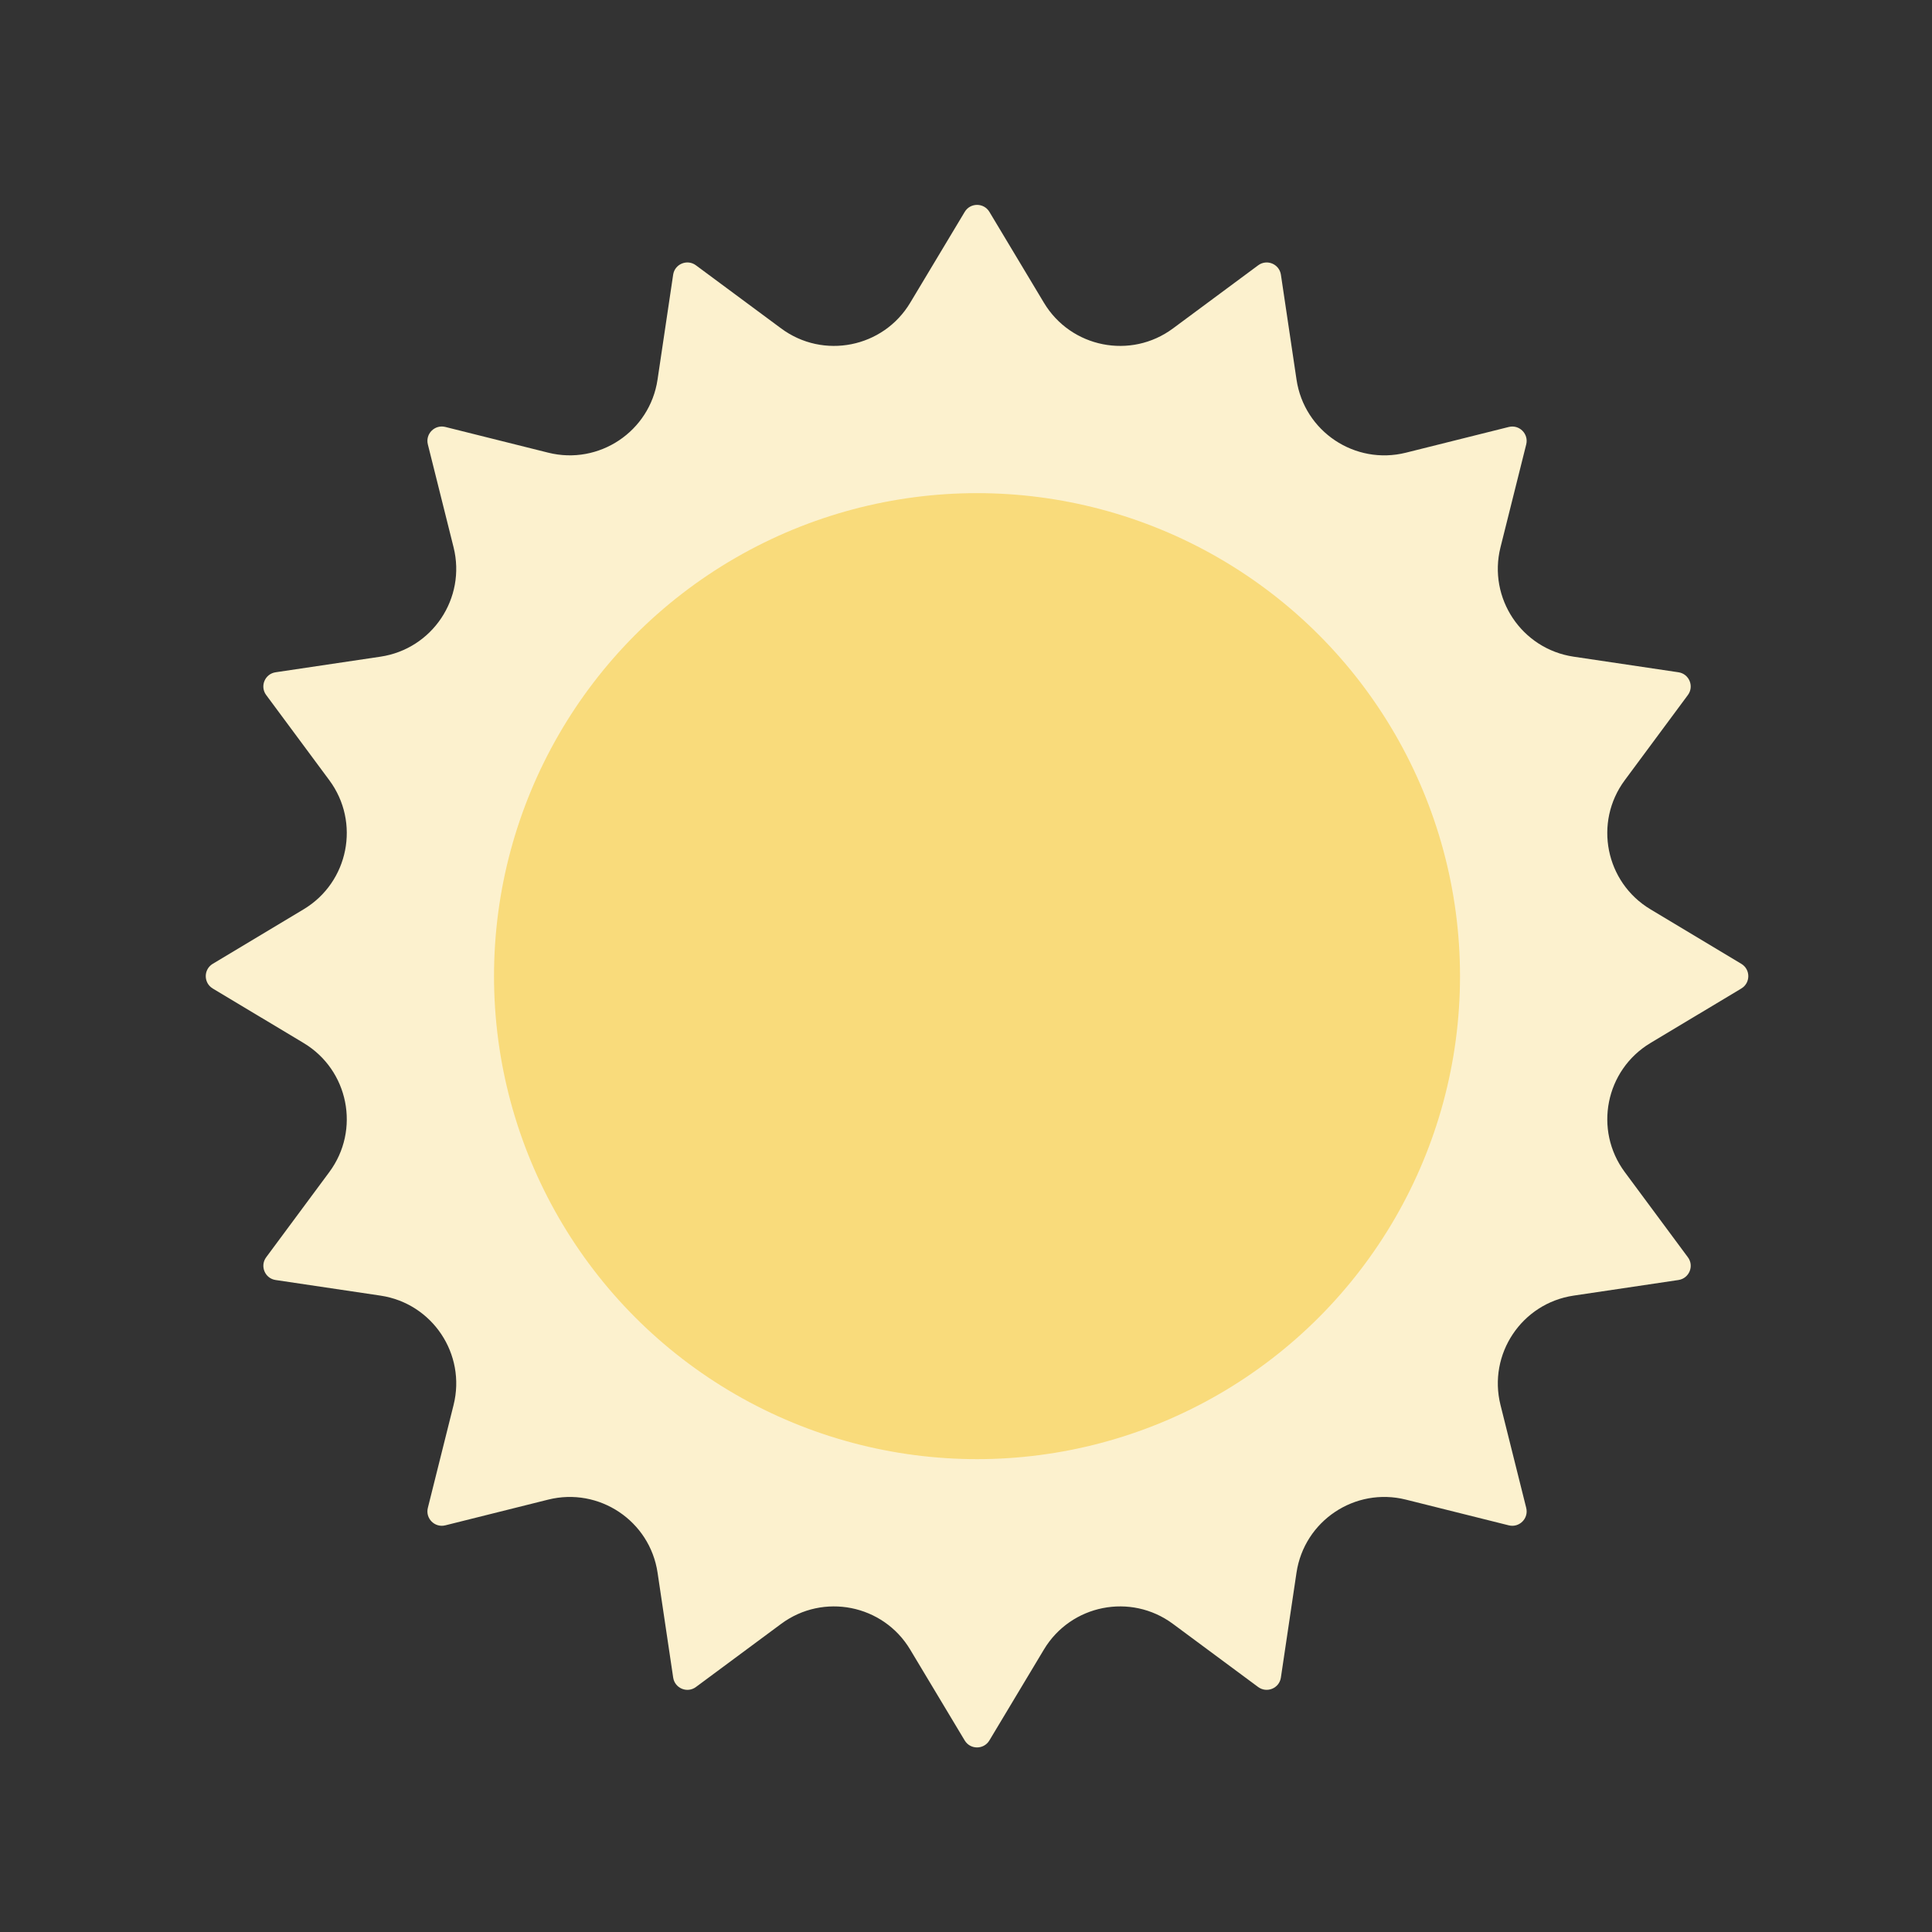 <?xml version="1.0" encoding="utf-8"?>
<!-- Generator: Adobe Illustrator 19.2.1, SVG Export Plug-In . SVG Version: 6.00 Build 0)  -->
<svg version="1.1" id="XMLID_2_" xmlns="http://www.w3.org/2000/svg" xmlns:xlink="http://www.w3.org/1999/xlink" x="0px" y="0px"
	 viewBox="0 0 64 64" enable-background="new 0 0 64 64" xml:space="preserve">
<rect x="0" y="0" width="64" height="64" fill="#333333" stroke="none"/>
<g id="flat-icon-69">
	<g>
		<g>
			<path fill="#FCF1CE" d="M54.672,34.552l3.012-1.807c0.308-0.185,0.308-0.632,0-0.817l-3.012-1.807
				c-1.49-0.894-1.885-2.878-0.85-4.275l2.091-2.822c0.214-0.289,0.043-0.702-0.312-0.754l-3.474-0.517
				c-1.719-0.256-2.843-1.938-2.421-3.624l0.852-3.407c0.087-0.349-0.229-0.665-0.578-0.578l-3.408,0.852
				c-1.686,0.421-3.368-0.702-3.623-2.421l-0.517-3.474c-0.053-0.356-0.466-0.527-0.754-0.312l-2.822,2.091
				c-1.396,1.035-3.38,0.64-4.274-0.85l-1.807-3.012c-0.185-0.308-0.632-0.308-0.817,0l-1.807,3.012
				c-0.894,1.49-2.878,1.885-4.274,0.85L23.053,8.788c-0.289-0.214-0.702-0.043-0.754,0.312l-0.517,3.474
				c-0.256,1.719-1.938,2.843-3.623,2.421l-3.408-0.852c-0.349-0.087-0.665,0.229-0.578,0.578l0.852,3.408
				c0.421,1.686-0.702,3.368-2.421,3.624l-3.474,0.517c-0.356,0.053-0.527,0.466-0.312,0.754l2.091,2.822
				c1.035,1.396,0.64,3.381-0.85,4.275l-3.012,1.807c-0.308,0.185-0.308,0.632,0,0.817l3.012,1.807
				c1.49,0.894,1.885,2.878,0.85,4.274l-2.091,2.822c-0.214,0.289-0.043,0.702,0.312,0.754l3.474,0.517
				c1.719,0.256,2.843,1.938,2.421,3.624l-0.852,3.408c-0.087,0.349,0.229,0.665,0.578,0.578l3.408-0.852
				c1.686-0.421,3.368,0.702,3.624,2.421l0.517,3.474c0.053,0.356,0.466,0.527,0.754,0.312l2.822-2.091
				c1.396-1.035,3.38-0.64,4.274,0.85l1.807,3.012c0.185,0.308,0.632,0.308,0.817,0l1.807-3.012
				c0.894-1.49,2.878-1.885,4.274-0.85l2.822,2.091c0.289,0.214,0.702,0.043,0.754-0.312l0.517-3.474
				c0.256-1.719,1.938-2.843,3.624-2.421l3.408,0.852c0.349,0.087,0.665-0.229,0.578-0.578l-0.852-3.408
				c-0.421-1.686,0.702-3.368,2.421-3.624l3.474-0.517c0.356-0.053,0.527-0.466,0.312-0.754l-2.091-2.822
				C52.788,37.43,53.182,35.446,54.672,34.552z"/>
		</g>
	</g>
	<g>
		<circle fill="#F9DB7B" cx="32.365" cy="32.336" r="16"/>
	</g>
</g>
</svg>
